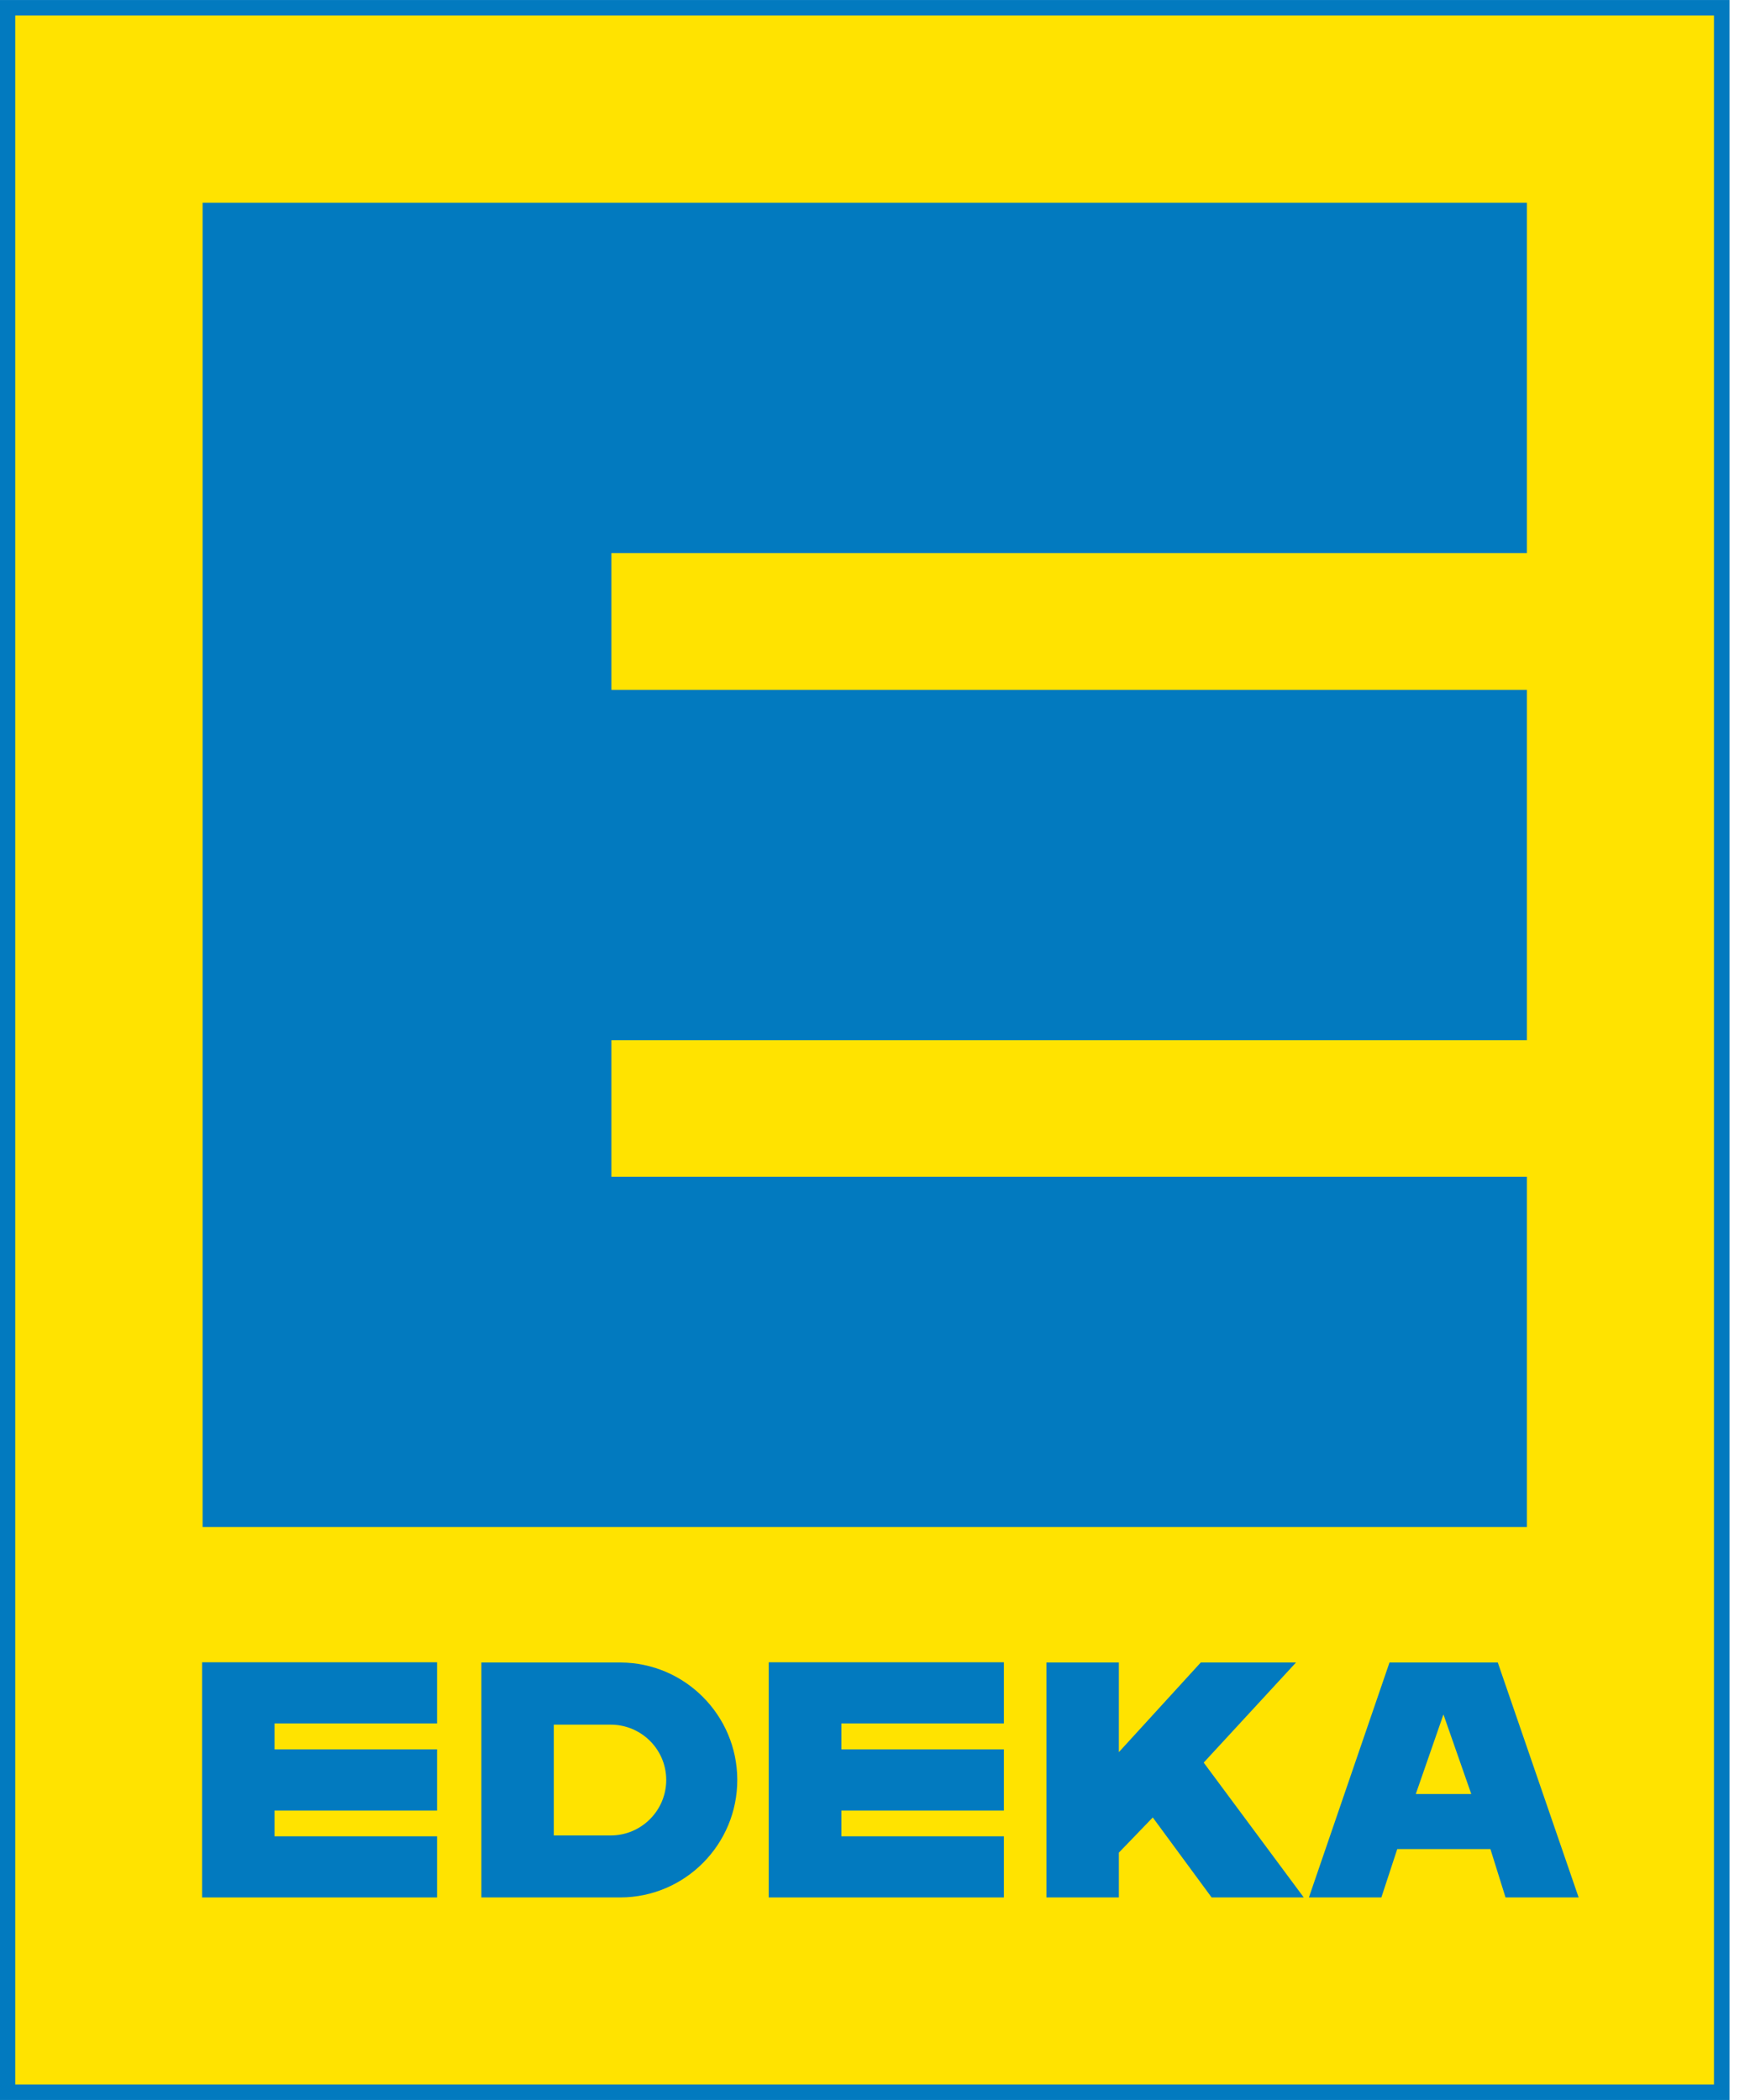 <svg width="40" height="48" viewBox="0 0 40 48" fill="none" xmlns="http://www.w3.org/2000/svg">
<g clip-path="url(#clip0_4572_1506)">
<path d="M0.171 47.822H39.354V0.183H0.171V47.822Z" fill="#FFE300"/>
<path d="M0.171 0.178H39.354V47.822H0.171V0.178Z" stroke="#027ABF" stroke-width="0.355" stroke-miterlimit="3.864"/>
<path d="M4.631 4.634H34.901V12.642H13.975V15.768H34.901V23.775H13.975V26.896H34.901V34.904H4.631V4.634Z" fill="#027ABF"/>
<path d="M11.003 38H14.181C15.655 38.005 16.847 39.206 16.852 40.676C16.857 42.155 15.66 43.366 14.181 43.37H11.003V38Z" fill="#027ABF"/>
<path d="M23.918 38H25.574V40.049L27.446 38H29.623L27.513 40.288L29.8 43.37H27.694L26.349 41.542L25.574 42.346V43.37H23.918V38Z" fill="#027ABF"/>
<path d="M31.76 38H34.235L36.083 43.37H34.412L34.067 42.265H31.937L31.574 43.37H29.918L31.76 38Z" fill="#027ABF"/>
<path d="M32.361 41.006H33.629L32.993 39.187L32.361 41.006Z" fill="#FFE300"/>
<path d="M12.658 39.421H13.96C14.658 39.421 15.228 39.986 15.228 40.685C15.228 41.384 14.659 41.953 13.96 41.953H12.658V39.421Z" fill="#FFE300"/>
<path d="M4.619 37.995H9.99V39.393H6.275V39.986H9.99V41.384H6.275V41.973H9.99V43.37H4.619V37.995Z" fill="#027ABF"/>
<path d="M17.571 37.995H22.946V39.393H19.232V39.986H22.946V41.384H19.232V41.973H22.946V43.37H17.571V37.995Z" fill="#027ABF"/>
</g>
<defs>
<clipPath id="clip0_4572_1506">
<rect width="39.538" height="48" fill="white"/>
</clipPath>
</defs>
</svg>
